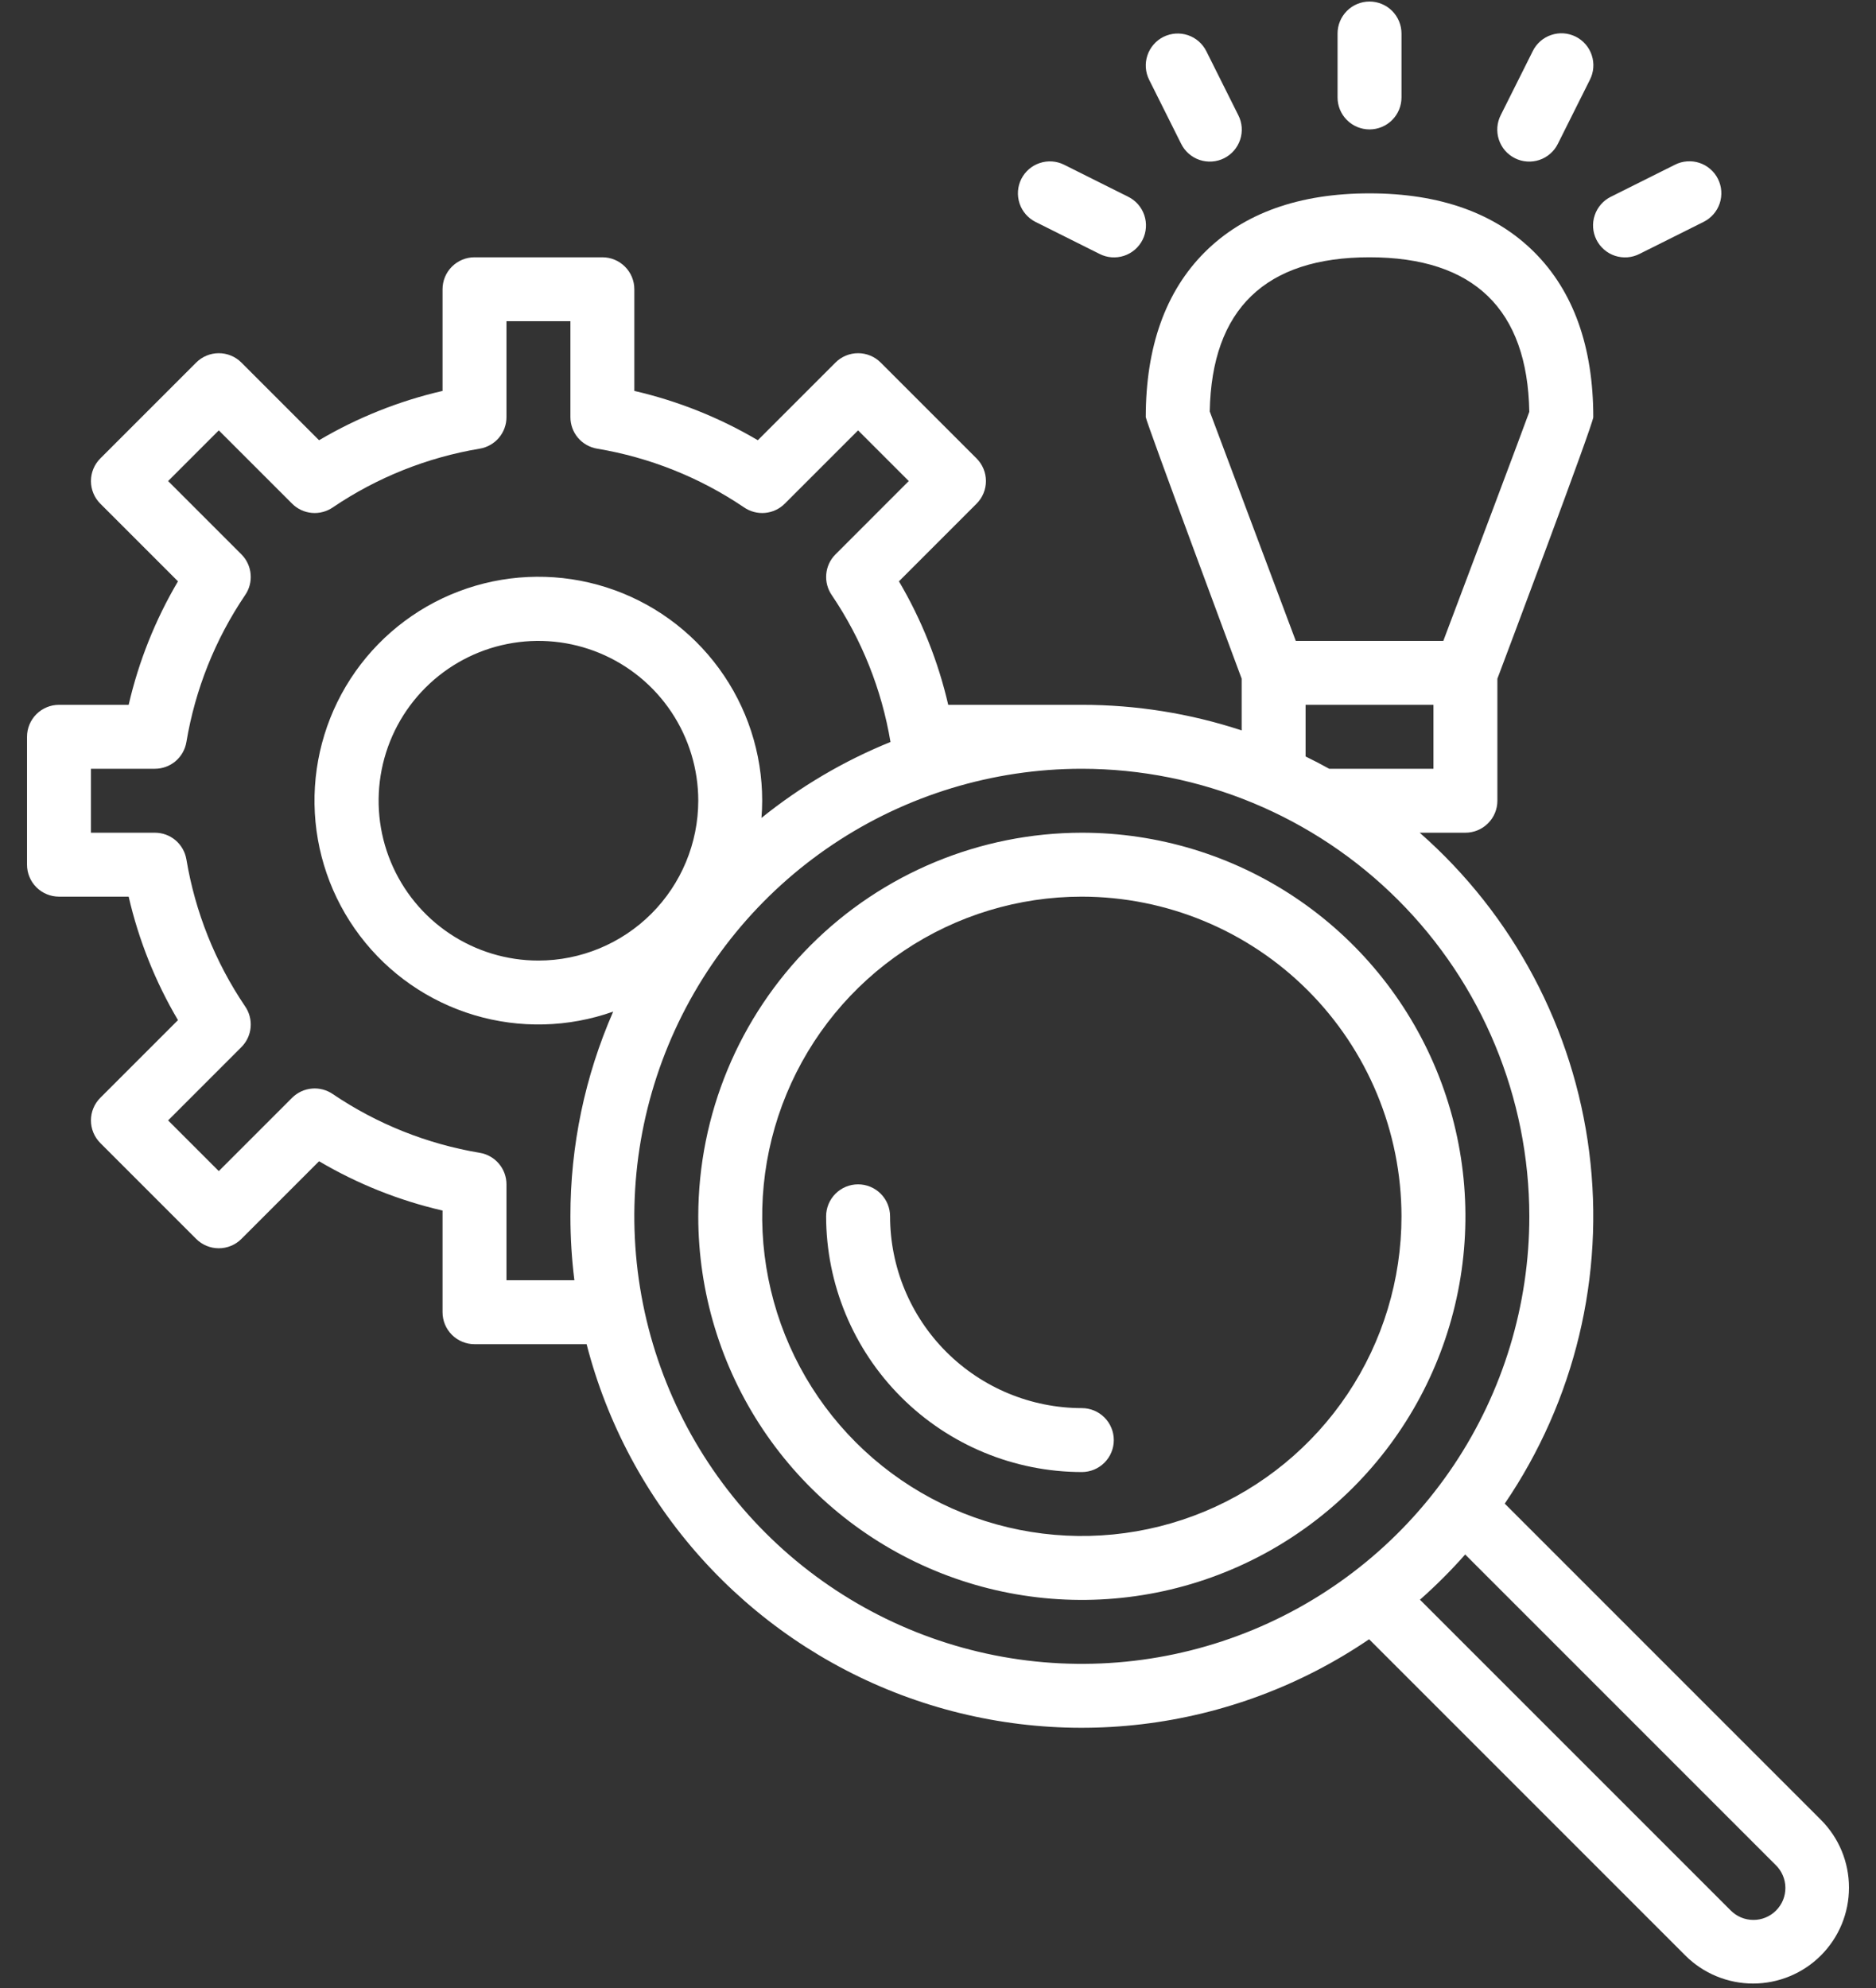 <svg width="67" height="71" viewBox="0 0 67 71" fill="none" xmlns="http://www.w3.org/2000/svg">
<rect x="0" y="0" width="67" height="71" fill="#333333" stroke="none"/>
<path d="M2.106 25.17C1.803 25.17 1.513 25.291 1.299 25.505C1.085 25.719 0.965 26.009 0.965 26.312V30.878C0.965 31.181 1.085 31.471 1.299 31.685C1.513 31.899 1.803 32.02 2.106 32.02H4.595C4.953 33.571 5.547 35.059 6.356 36.43L3.582 39.204C3.476 39.31 3.392 39.435 3.335 39.574C3.277 39.712 3.248 39.861 3.248 40.011C3.248 40.161 3.277 40.309 3.335 40.448C3.392 40.586 3.476 40.712 3.582 40.818L7.007 44.243C7.113 44.349 7.239 44.433 7.377 44.49C7.516 44.548 7.664 44.577 7.814 44.577C7.964 44.577 8.113 44.548 8.251 44.49C8.39 44.433 8.515 44.349 8.621 44.243L11.395 41.469C12.766 42.278 14.254 42.872 15.805 43.23V46.861C15.805 47.163 15.925 47.454 16.14 47.668C16.354 47.882 16.644 48.002 16.947 48.002H20.95C21.681 50.838 23.084 53.457 25.039 55.636C26.995 57.816 29.447 59.494 32.187 60.527C34.928 61.56 37.877 61.919 40.785 61.573C43.693 61.227 46.475 60.187 48.897 58.539L60.189 69.831C60.507 70.149 60.884 70.401 61.3 70.573C61.715 70.745 62.161 70.834 62.611 70.834C63.06 70.834 63.506 70.745 63.921 70.573C64.337 70.401 64.714 70.149 65.032 69.831C65.35 69.513 65.603 69.135 65.775 68.72C65.947 68.304 66.035 67.859 66.035 67.409C66.035 66.959 65.947 66.514 65.775 66.098C65.603 65.683 65.35 65.305 65.032 64.987L53.741 53.696C56.244 50.019 57.317 45.554 56.758 41.141C56.199 36.729 54.046 32.673 50.704 29.737H52.336C52.639 29.737 52.929 29.616 53.143 29.402C53.358 29.188 53.478 28.898 53.478 28.595V24.237C53.703 23.64 56.903 15.142 56.903 14.896C56.903 12.386 56.195 10.405 54.799 9.009C53.403 7.613 51.422 6.905 48.911 6.905C46.401 6.905 44.42 7.613 43.024 9.009C41.628 10.405 40.92 12.386 40.92 14.896C40.92 15.033 44.345 24.236 44.345 24.236V26.084C42.503 25.477 40.576 25.169 38.637 25.17H33.865C33.507 23.619 32.913 22.131 32.105 20.76L34.878 17.986C34.984 17.88 35.068 17.755 35.125 17.616C35.183 17.477 35.212 17.329 35.212 17.179C35.212 17.029 35.183 16.881 35.125 16.742C35.068 16.604 34.984 16.478 34.878 16.372L31.453 12.947C31.347 12.841 31.221 12.757 31.083 12.7C30.944 12.642 30.796 12.613 30.646 12.613C30.496 12.613 30.348 12.642 30.209 12.7C30.07 12.757 29.945 12.841 29.839 12.947L27.065 15.721C25.694 14.912 24.206 14.318 22.655 13.96V10.33C22.655 10.027 22.535 9.736 22.32 9.522C22.106 9.308 21.816 9.188 21.513 9.188H16.947C16.644 9.188 16.354 9.308 16.14 9.522C15.925 9.736 15.805 10.027 15.805 10.33V13.96C14.254 14.318 12.766 14.912 11.395 15.721L8.621 12.947C8.515 12.841 8.39 12.757 8.251 12.7C8.113 12.642 7.964 12.613 7.814 12.613C7.664 12.613 7.516 12.642 7.377 12.7C7.239 12.757 7.113 12.841 7.007 12.947L3.582 16.372C3.476 16.478 3.392 16.604 3.335 16.742C3.277 16.881 3.248 17.029 3.248 17.179C3.248 17.329 3.277 17.477 3.335 17.616C3.392 17.755 3.476 17.88 3.582 17.986L6.356 20.76C5.547 22.131 4.953 23.619 4.595 25.17H2.106ZM63.418 66.602C63.526 66.707 63.613 66.833 63.672 66.972C63.732 67.112 63.763 67.261 63.764 67.413C63.765 67.564 63.736 67.714 63.679 67.854C63.621 67.994 63.536 68.121 63.429 68.228C63.322 68.335 63.195 68.42 63.055 68.477C62.915 68.535 62.765 68.564 62.614 68.562C62.463 68.561 62.313 68.53 62.174 68.471C62.035 68.411 61.909 68.325 61.803 68.216L50.713 57.127C51.284 56.622 51.824 56.083 52.328 55.512L63.418 66.602ZM43.205 14.694C43.273 11.04 45.192 9.188 48.911 9.188C52.636 9.188 54.554 11.044 54.618 14.707C54.297 15.589 52.737 19.734 51.547 22.887H46.278L43.205 14.694ZM46.628 25.17H51.195V27.453H47.471C47.195 27.3 46.914 27.153 46.628 27.014V25.17ZM54.619 43.436C54.619 46.596 53.682 49.686 51.927 52.314C50.171 54.942 47.675 56.99 44.756 58.2C41.836 59.41 38.623 59.727 35.523 59.112C32.423 58.496 29.575 56.975 27.34 54.741C25.104 52.507 23.581 49.66 22.963 46.56C22.345 43.461 22.66 40.248 23.868 37.327C25.076 34.407 27.123 31.91 29.75 30.152C32.377 28.395 35.466 27.456 38.626 27.453H38.637C42.874 27.458 46.937 29.144 49.933 32.14C52.929 35.136 54.614 39.198 54.619 43.436ZM19.23 34.303C18.101 34.303 16.997 33.968 16.059 33.341C15.12 32.714 14.389 31.822 13.957 30.779C13.524 29.736 13.412 28.589 13.632 27.481C13.852 26.374 14.396 25.357 15.194 24.559C15.992 23.761 17.009 23.217 18.116 22.997C19.224 22.776 20.371 22.89 21.414 23.322C22.457 23.754 23.349 24.485 23.976 25.424C24.603 26.363 24.938 27.466 24.938 28.595C24.936 30.108 24.334 31.559 23.264 32.629C22.194 33.699 20.743 34.301 19.23 34.303ZM6.657 26.5C6.971 24.622 7.684 22.835 8.75 21.258C8.904 21.038 8.975 20.771 8.951 20.504C8.928 20.237 8.811 19.986 8.622 19.797L6.004 17.179L7.814 15.369L10.432 17.986C10.621 18.176 10.872 18.293 11.139 18.316C11.406 18.34 11.673 18.268 11.893 18.115C13.47 17.049 15.258 16.335 17.135 16.022C17.401 15.977 17.643 15.84 17.818 15.634C17.993 15.428 18.088 15.166 18.088 14.896V11.471H20.372V14.896C20.372 15.166 20.467 15.428 20.642 15.634C20.817 15.84 21.059 15.977 21.325 16.022C23.203 16.336 24.99 17.049 26.567 18.115C26.787 18.268 27.054 18.34 27.321 18.316C27.588 18.293 27.839 18.176 28.028 17.986L30.646 15.369L32.456 17.179L29.839 19.797C29.649 19.986 29.532 20.237 29.509 20.504C29.485 20.771 29.557 21.038 29.71 21.258C30.775 22.834 31.489 24.621 31.803 26.497C30.142 27.17 28.59 28.084 27.195 29.209C27.211 29.006 27.221 28.801 27.221 28.594C27.222 26.897 26.682 25.243 25.68 23.873C24.678 22.502 23.266 21.486 21.648 20.972C20.031 20.458 18.291 20.472 16.682 21.012C15.073 21.552 13.677 22.591 12.697 23.977C11.718 25.364 11.205 27.026 11.233 28.724C11.261 30.421 11.829 32.065 12.854 33.418C13.879 34.772 15.308 35.763 16.935 36.25C18.561 36.736 20.3 36.693 21.9 36.125C20.89 38.43 20.369 40.919 20.372 43.436C20.372 44.199 20.419 44.962 20.514 45.719H18.088V42.294C18.088 42.024 17.993 41.763 17.818 41.556C17.643 41.35 17.401 41.212 17.135 41.168C15.258 40.854 13.47 40.141 11.893 39.075C11.673 38.922 11.406 38.85 11.139 38.874C10.872 38.897 10.621 39.014 10.432 39.203L7.814 41.821L6.004 40.011L8.621 37.393C8.811 37.204 8.928 36.953 8.951 36.686C8.975 36.419 8.903 36.152 8.75 35.932C7.684 34.355 6.971 32.568 6.657 30.69C6.612 30.424 6.475 30.182 6.269 30.007C6.063 29.832 5.801 29.737 5.531 29.737H3.248V27.453H5.531C5.801 27.453 6.063 27.358 6.269 27.183C6.475 27.008 6.612 26.766 6.657 26.5Z" fill="white"/>
<path d="M36.474 6.394C36.339 6.665 36.317 6.978 36.413 7.266C36.508 7.553 36.714 7.79 36.985 7.926L39.268 9.067C39.402 9.136 39.549 9.177 39.699 9.189C39.849 9.2 40 9.182 40.143 9.135C40.286 9.088 40.419 9.013 40.533 8.914C40.647 8.816 40.74 8.696 40.808 8.561C40.875 8.426 40.915 8.279 40.925 8.129C40.936 7.979 40.916 7.828 40.868 7.685C40.82 7.542 40.744 7.411 40.645 7.297C40.545 7.184 40.425 7.092 40.289 7.025L38.006 5.884C37.735 5.748 37.422 5.726 37.135 5.822C36.847 5.917 36.61 6.123 36.474 6.394Z" fill="white"/>
<path d="M47.77 1.197V3.48C47.77 3.783 47.89 4.073 48.104 4.287C48.318 4.501 48.609 4.622 48.911 4.622C49.214 4.622 49.505 4.501 49.719 4.287C49.933 4.073 50.053 3.783 50.053 3.48V1.197C50.053 0.894 49.933 0.604 49.719 0.39C49.505 0.175 49.214 0.055 48.911 0.055C48.609 0.055 48.318 0.175 48.104 0.39C47.89 0.604 47.77 0.894 47.77 1.197Z" fill="white"/>
<path d="M41.551 1.317C41.281 1.453 41.075 1.69 40.979 1.977C40.883 2.265 40.905 2.578 41.041 2.849L42.182 5.132C42.249 5.267 42.341 5.388 42.455 5.488C42.568 5.587 42.7 5.663 42.842 5.711C42.985 5.759 43.136 5.779 43.286 5.768C43.437 5.758 43.583 5.718 43.718 5.651C43.853 5.583 43.973 5.49 44.071 5.376C44.17 5.262 44.245 5.129 44.292 4.986C44.339 4.843 44.357 4.692 44.346 4.542C44.334 4.392 44.293 4.245 44.224 4.111L43.083 1.828C42.947 1.557 42.71 1.351 42.423 1.255C42.136 1.16 41.822 1.182 41.551 1.317Z" fill="white"/>
<path d="M54.74 1.828L53.598 4.111C53.53 4.245 53.489 4.392 53.477 4.542C53.466 4.692 53.484 4.843 53.531 4.986C53.578 5.129 53.653 5.262 53.751 5.376C53.85 5.49 53.97 5.583 54.105 5.65C54.239 5.718 54.386 5.758 54.537 5.768C54.687 5.779 54.838 5.759 54.98 5.711C55.123 5.663 55.255 5.587 55.368 5.487C55.482 5.388 55.574 5.267 55.64 5.132L56.782 2.849C56.85 2.715 56.892 2.568 56.903 2.418C56.915 2.268 56.896 2.117 56.849 1.974C56.802 1.83 56.727 1.698 56.629 1.584C56.53 1.47 56.41 1.377 56.276 1.309C56.141 1.242 55.994 1.202 55.844 1.191C55.693 1.181 55.542 1.201 55.4 1.249C55.257 1.297 55.125 1.373 55.012 1.472C54.899 1.572 54.806 1.692 54.74 1.828Z" fill="white"/>
<path d="M59.817 5.884L57.533 7.025C57.398 7.092 57.278 7.184 57.178 7.297C57.079 7.411 57.003 7.542 56.955 7.685C56.906 7.828 56.887 7.979 56.897 8.129C56.908 8.279 56.948 8.426 57.015 8.561C57.083 8.696 57.176 8.816 57.29 8.914C57.404 9.013 57.536 9.088 57.679 9.135C57.823 9.182 57.974 9.2 58.124 9.189C58.274 9.177 58.42 9.136 58.555 9.067L60.838 7.926C60.973 7.859 61.094 7.767 61.193 7.654C61.293 7.54 61.369 7.409 61.417 7.266C61.465 7.123 61.484 6.972 61.474 6.822C61.464 6.672 61.424 6.525 61.356 6.39C61.289 6.255 61.196 6.135 61.081 6.037C60.968 5.938 60.835 5.863 60.692 5.816C60.549 5.769 60.398 5.751 60.248 5.763C60.097 5.774 59.951 5.815 59.817 5.884Z" fill="white"/>
<path d="M24.938 43.436C24.938 46.145 25.741 48.794 27.247 51.047C28.752 53.299 30.892 55.055 33.395 56.092C35.898 57.129 38.652 57.4 41.31 56.871C43.967 56.343 46.408 55.038 48.324 53.122C50.24 51.206 51.544 48.766 52.073 46.108C52.602 43.451 52.33 40.696 51.293 38.193C50.257 35.69 48.501 33.551 46.248 32.045C43.995 30.54 41.346 29.737 38.637 29.737C35.005 29.741 31.523 31.185 28.955 33.753C26.387 36.322 24.942 39.804 24.938 43.436ZM50.053 43.436C50.053 45.694 49.383 47.901 48.129 49.778C46.875 51.655 45.092 53.118 43.006 53.983C40.92 54.847 38.624 55.073 36.41 54.632C34.196 54.192 32.161 53.105 30.565 51.508C28.968 49.911 27.881 47.877 27.441 45.663C27 43.448 27.226 41.153 28.09 39.067C28.954 36.981 30.417 35.198 32.295 33.944C34.172 32.689 36.379 32.02 38.637 32.02C41.664 32.023 44.565 33.227 46.706 35.367C48.846 37.507 50.05 40.409 50.053 43.436Z" fill="white"/>
<path d="M31.788 43.435C31.788 43.133 31.667 42.842 31.453 42.628C31.239 42.414 30.949 42.294 30.646 42.294C30.343 42.294 30.053 42.414 29.839 42.628C29.625 42.842 29.504 43.133 29.504 43.435C29.507 45.857 30.47 48.178 32.182 49.89C33.894 51.602 36.216 52.566 38.637 52.568C38.94 52.568 39.23 52.448 39.444 52.234C39.658 52.02 39.779 51.729 39.779 51.427C39.779 51.124 39.658 50.834 39.444 50.619C39.23 50.405 38.94 50.285 38.637 50.285C36.821 50.283 35.08 49.561 33.796 48.277C32.512 46.993 31.79 45.252 31.788 43.435Z" fill="white"/>
</svg>
